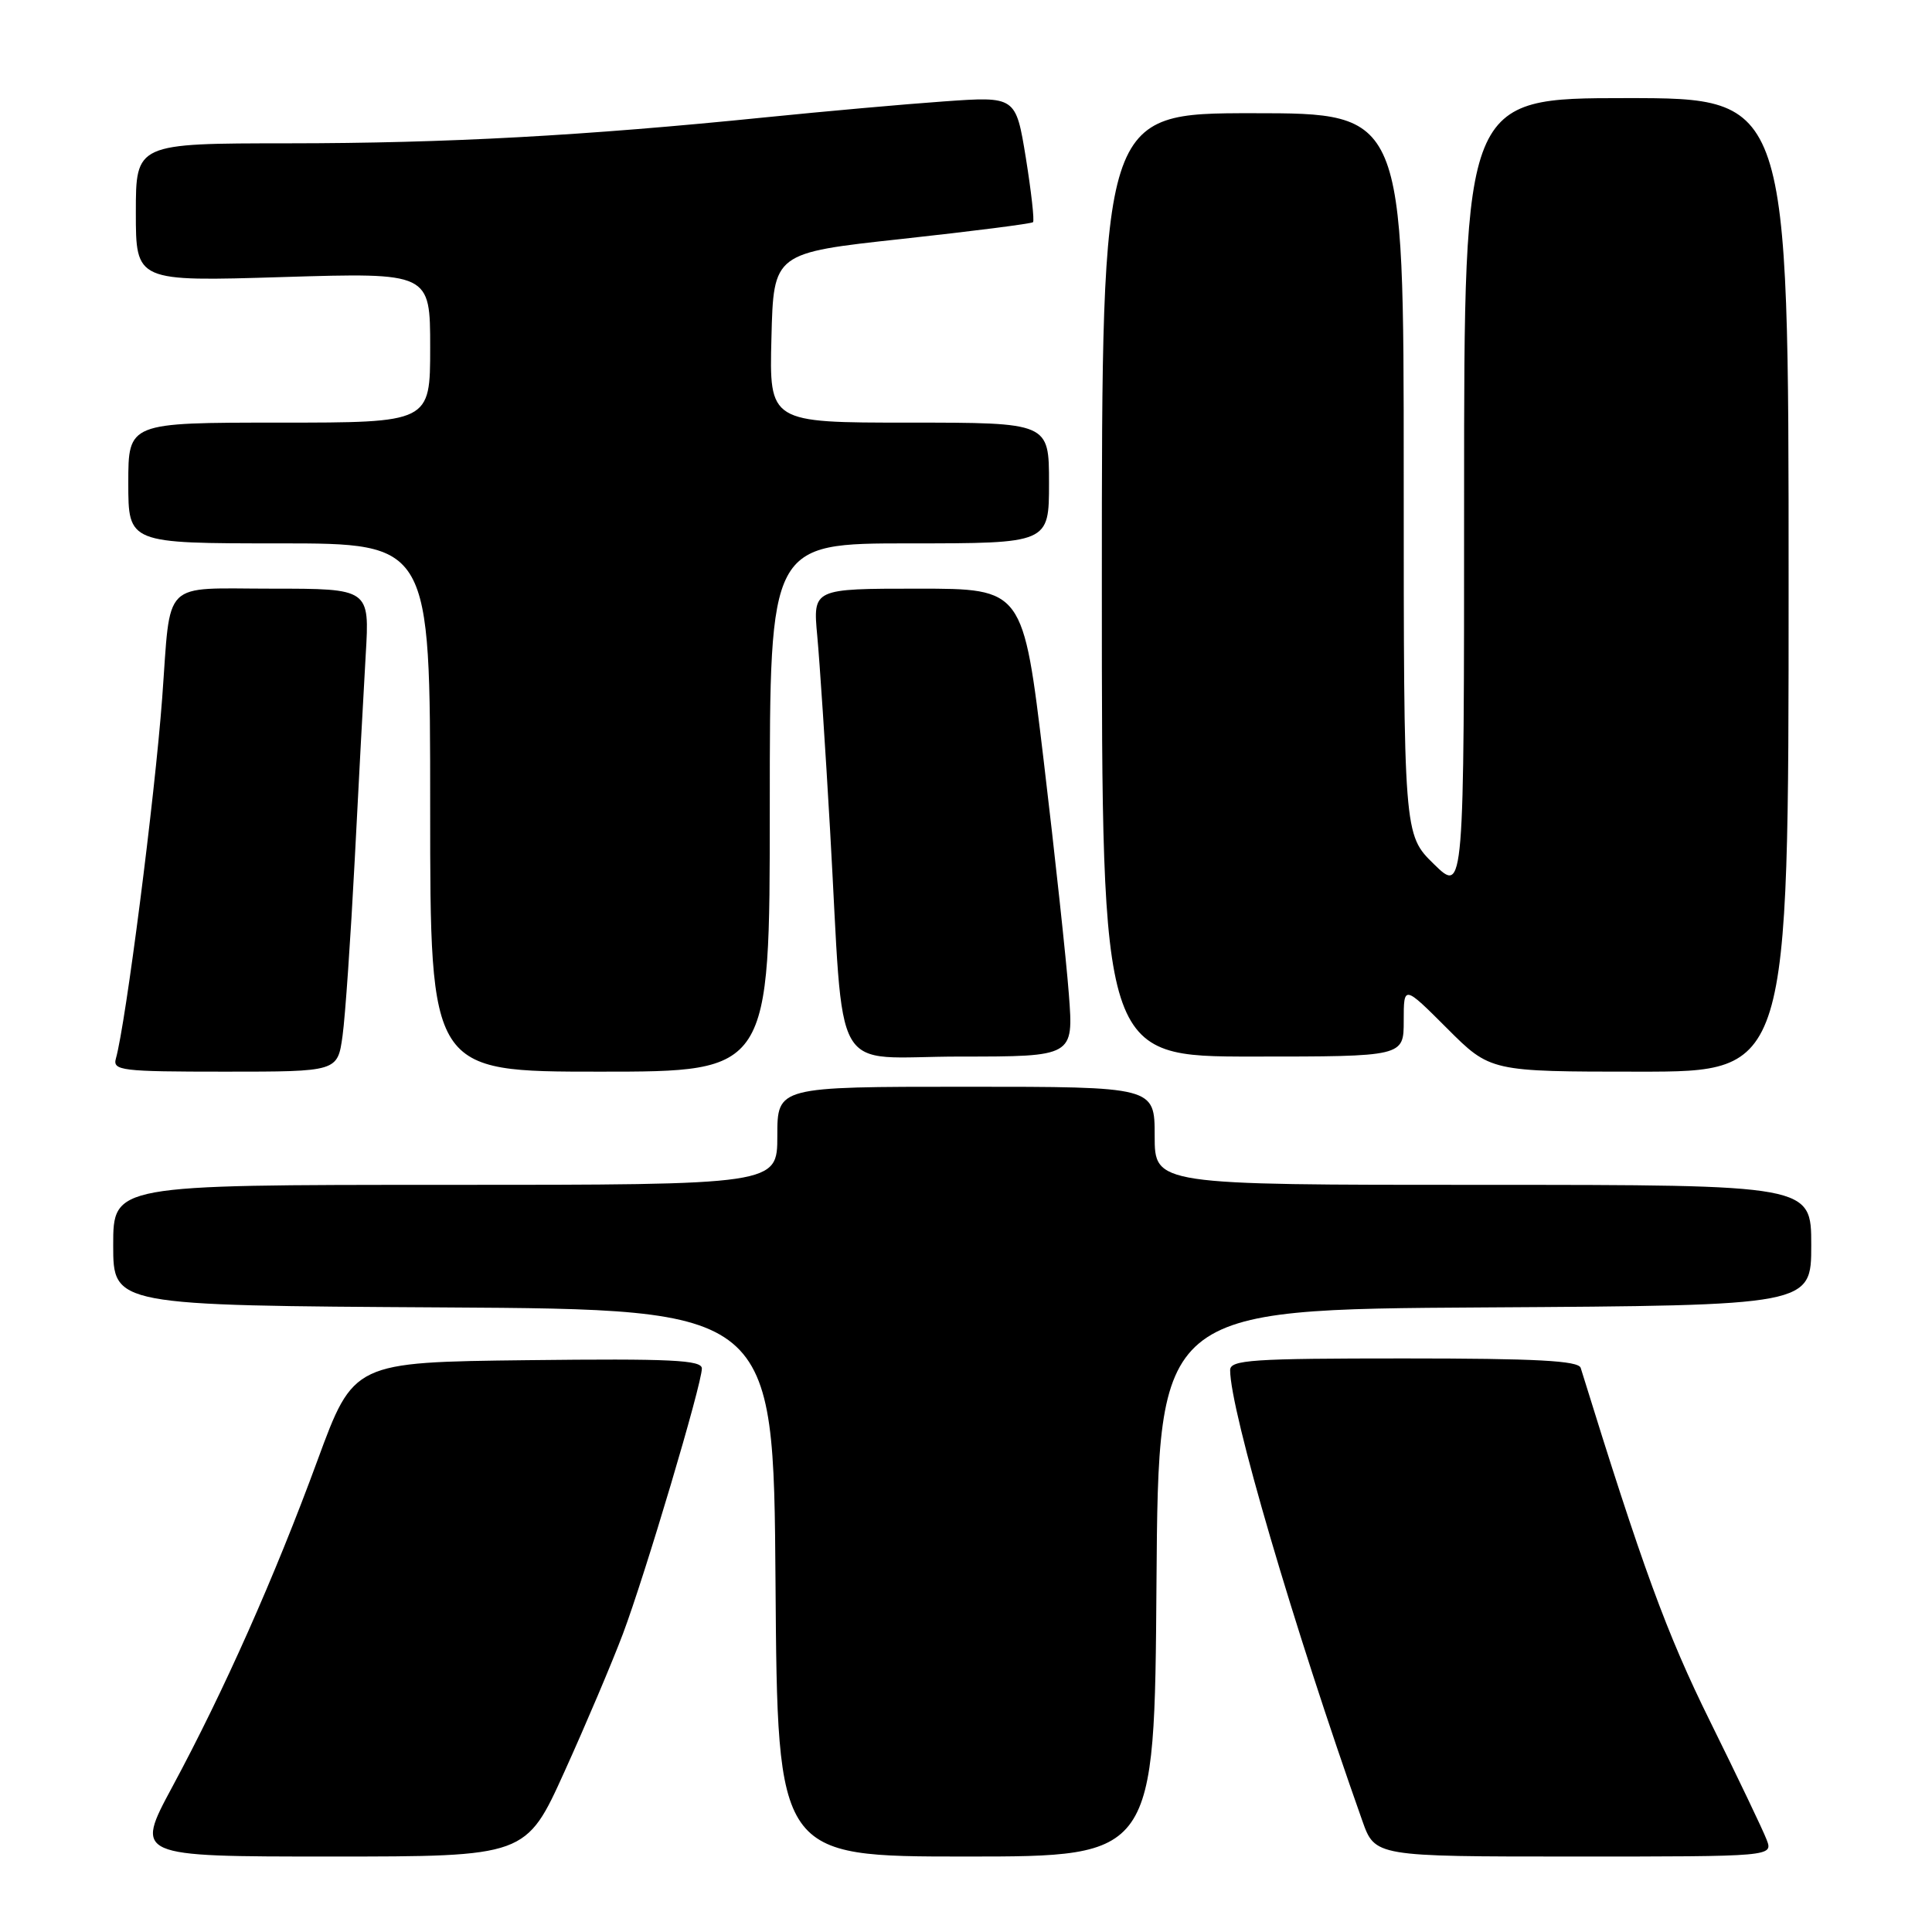 <?xml version="1.0" encoding="UTF-8" standalone="no"?>
<!DOCTYPE svg PUBLIC "-//W3C//DTD SVG 1.1//EN" "http://www.w3.org/Graphics/SVG/1.1/DTD/svg11.dtd" >
<svg xmlns="http://www.w3.org/2000/svg" xmlns:xlink="http://www.w3.org/1999/xlink" version="1.1" viewBox="0 0 256 256">
 <g >
 <path fill="currentColor"
d=" M 74.81 234.72 C 77.62 228.52 81.09 220.33 82.53 216.52 C 85.48 208.68 93.00 183.41 93.00 181.33 C 93.00 180.21 88.91 180.01 69.93 180.23 C 46.85 180.50 46.85 180.50 42.07 193.50 C 36.40 208.94 29.68 224.05 22.84 236.75 C 17.86 246.00 17.86 246.00 43.78 246.00 C 69.71 246.00 69.71 246.00 74.81 234.72 Z  M 153.24 209.75 C 153.50 173.50 153.50 173.50 196.75 173.24 C 240.00 172.98 240.00 172.98 240.00 164.99 C 240.00 157.00 240.00 157.00 196.50 157.00 C 153.00 157.00 153.00 157.00 153.00 150.50 C 153.00 144.00 153.00 144.00 128.00 144.00 C 103.00 144.00 103.00 144.00 103.00 150.50 C 103.00 157.00 103.00 157.00 59.00 157.00 C 15.00 157.00 15.00 157.00 15.00 164.99 C 15.00 172.98 15.00 172.98 58.75 173.24 C 102.50 173.50 102.50 173.50 102.76 209.75 C 103.02 246.00 103.02 246.00 128.00 246.00 C 152.98 246.00 152.98 246.00 153.24 209.75 Z  M 234.08 243.75 C 233.61 242.51 230.23 235.45 226.58 228.06 C 220.84 216.45 217.65 207.73 209.45 181.25 C 209.15 180.30 203.58 180.00 186.03 180.00 C 165.89 180.00 163.00 180.19 163.00 181.55 C 163.00 186.89 171.39 215.51 180.51 241.25 C 182.19 246.00 182.19 246.00 208.57 246.00 C 234.95 246.00 234.95 246.00 234.08 243.75 Z  M 45.39 137.25 C 45.75 134.64 46.47 124.17 47.00 114.00 C 47.52 103.83 48.18 91.56 48.46 86.75 C 48.98 78.00 48.98 78.00 36.03 78.00 C 21.23 78.00 22.67 76.57 21.49 92.50 C 20.50 105.76 16.67 135.58 15.36 140.25 C 14.90 141.86 16.06 142.00 29.80 142.00 C 44.73 142.00 44.73 142.00 45.39 137.25 Z  M 102.00 107.00 C 102.00 72.00 102.00 72.00 120.50 72.00 C 139.00 72.00 139.00 72.00 139.00 64.00 C 139.00 56.00 139.00 56.00 120.47 56.00 C 101.93 56.00 101.93 56.00 102.22 44.75 C 102.50 33.51 102.50 33.51 119.50 31.66 C 128.85 30.64 136.67 29.64 136.88 29.44 C 137.08 29.24 136.65 25.41 135.93 20.92 C 134.60 12.76 134.60 12.76 125.05 13.44 C 119.80 13.81 109.20 14.76 101.50 15.54 C 77.38 17.99 59.20 18.98 38.25 18.99 C 18.00 19.00 18.00 19.00 18.00 28.16 C 18.00 37.31 18.00 37.31 37.50 36.71 C 57.00 36.12 57.00 36.12 57.00 46.06 C 57.00 56.00 57.00 56.00 37.00 56.00 C 17.00 56.00 17.00 56.00 17.00 64.00 C 17.00 72.00 17.00 72.00 37.00 72.00 C 57.00 72.00 57.00 72.00 57.00 107.00 C 57.00 142.00 57.00 142.00 79.50 142.00 C 102.00 142.00 102.00 142.00 102.00 107.00 Z  M 237.00 77.50 C 237.00 13.00 237.00 13.00 215.50 13.00 C 194.00 13.00 194.00 13.00 194.00 65.70 C 194.00 118.41 194.00 118.41 190.00 114.50 C 186.00 110.59 186.00 110.59 186.00 62.80 C 186.00 15.00 186.00 15.00 166.00 15.00 C 146.00 15.00 146.00 15.00 146.00 77.50 C 146.00 140.00 146.00 140.00 166.00 140.00 C 186.00 140.00 186.00 140.00 186.00 135.26 C 186.00 130.52 186.00 130.52 191.74 136.26 C 197.48 142.00 197.48 142.00 217.24 142.00 C 237.00 142.00 237.00 142.00 237.00 77.50 Z  M 141.63 131.75 C 141.29 127.21 139.78 113.26 138.29 100.75 C 135.57 78.00 135.57 78.00 121.64 78.00 C 107.71 78.00 107.71 78.00 108.29 84.25 C 108.61 87.69 109.38 99.28 109.99 110.00 C 111.92 143.69 109.80 140.00 127.20 140.00 C 142.26 140.00 142.26 140.00 141.63 131.75 Z "/>
</g>
</svg>